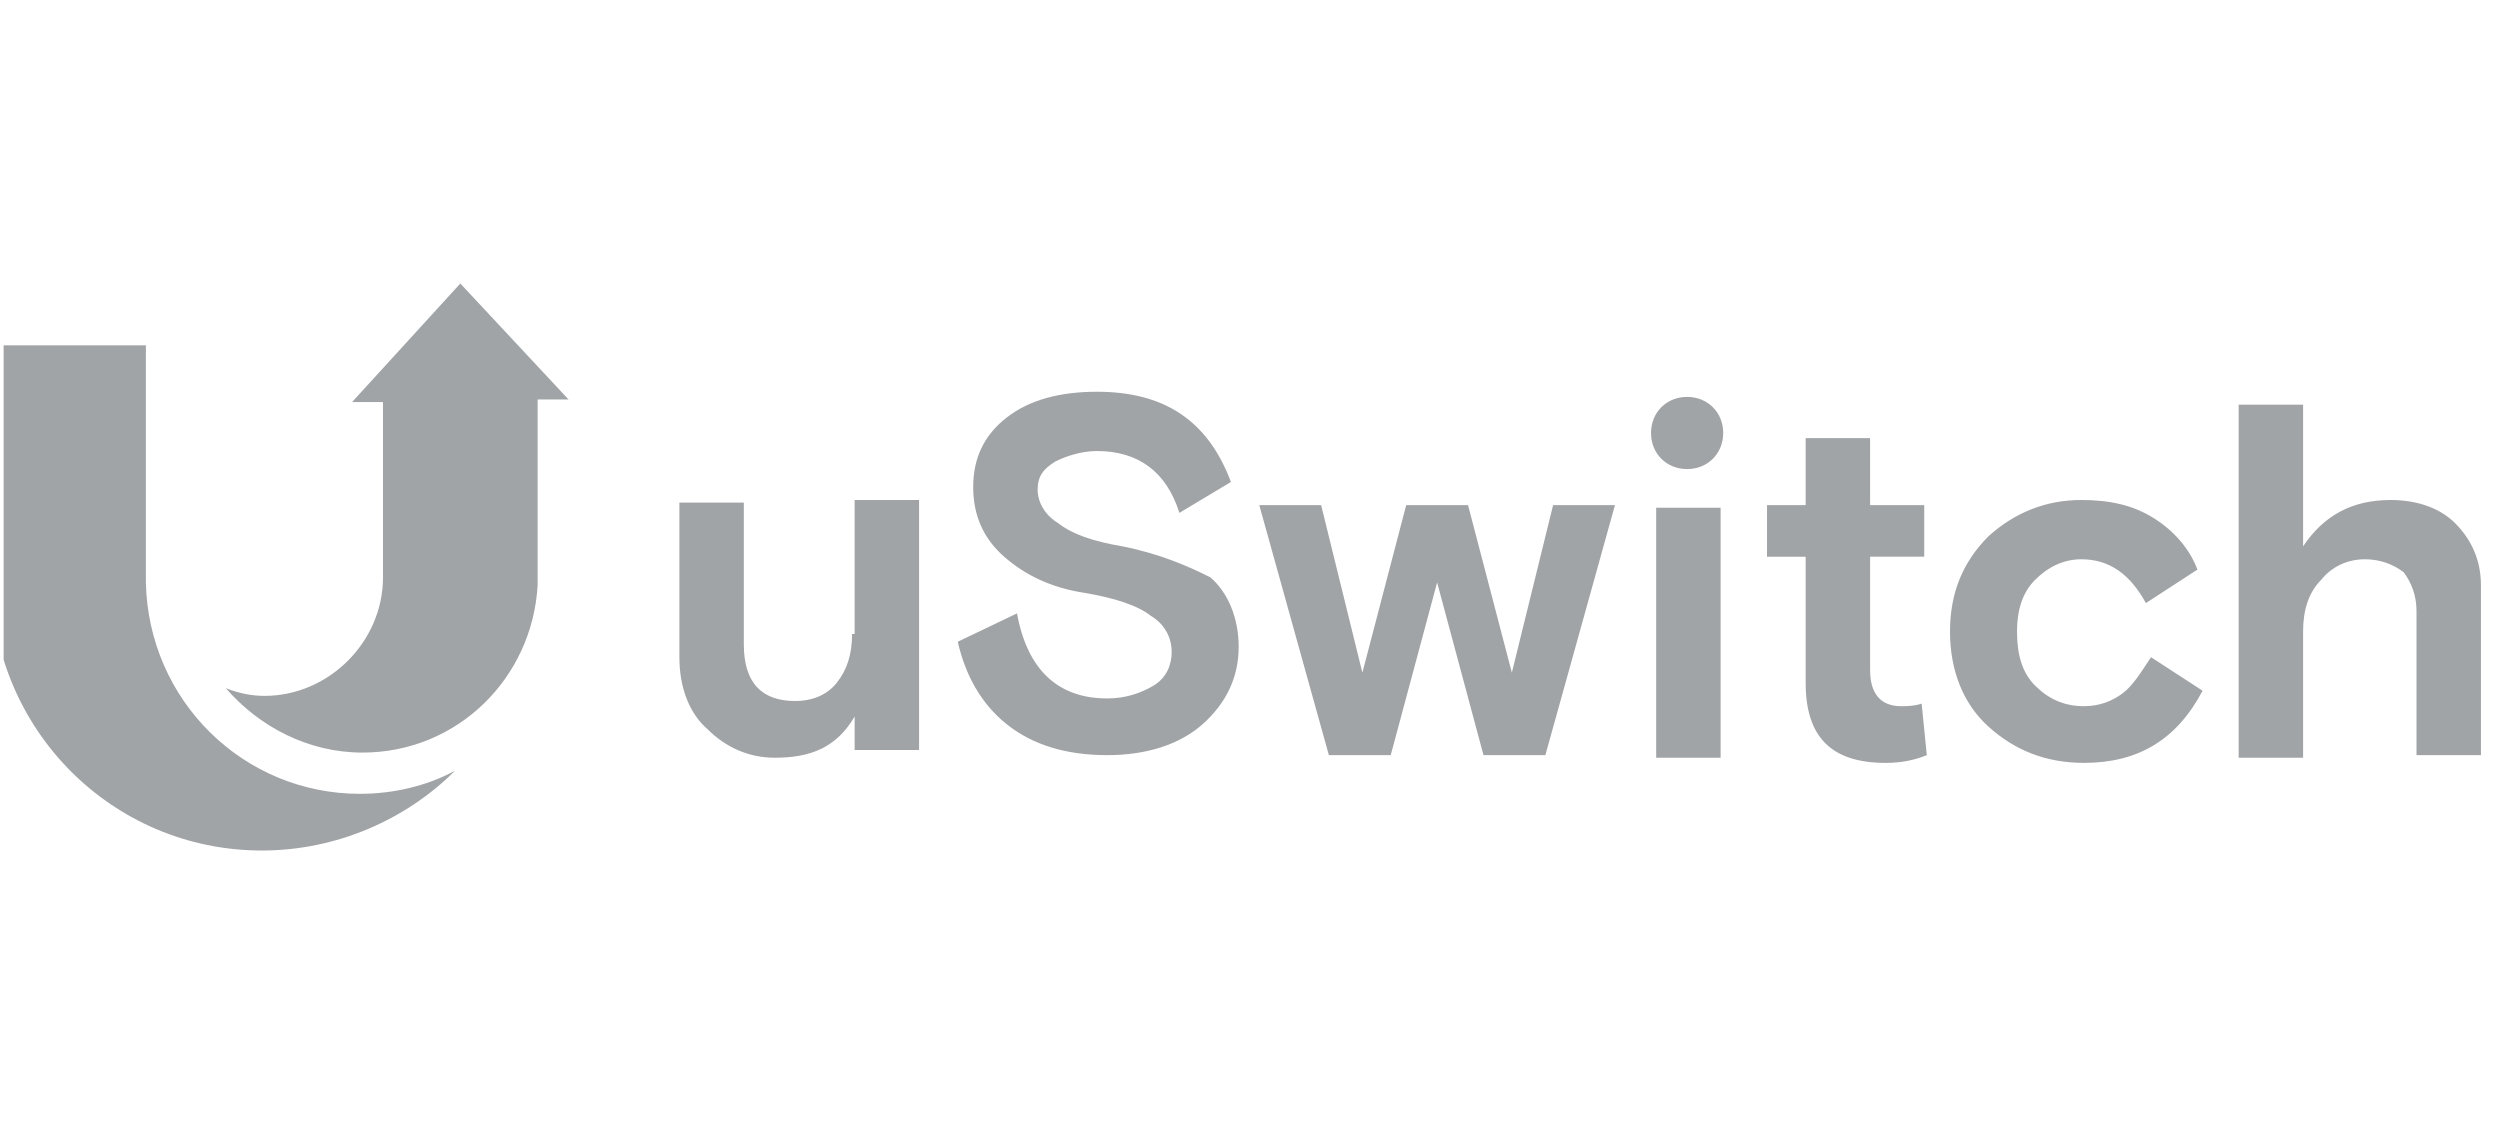 <svg width="97" height="44" fill="none" xmlns="http://www.w3.org/2000/svg"><g clip-path="url(#clip0)"><path d="M13.96 30.8c1.3 0 2.6-.3 3.7-.9-1.9 1.9-4.6 3.1-7.5 3.1-5.8 0-10.5-4.7-10.5-10.6v-9h6v9.2c.1 4.6 3.8 8.2 8.3 8.2zm50.3-1.4h2.5v-9.7h-2.5v9.7zm1.2-14c-.8 0-1.4.6-1.4 1.4 0 .8.6 1.4 1.4 1.4.8 0 1.4-.6 1.4-1.4 0-.8-.6-1.4-1.4-1.4zm29.8 4.9c-.6-.6-1.5-.9-2.5-.9-1.5 0-2.6.6-3.4 1.8v-5.5h-2.5v13.7h2.5v-4.9c0-.8.2-1.5.7-2 .4-.5 1-.8 1.7-.8.6 0 1.1.2 1.5.5.3.4.5.9.5 1.5v5.6h2.5v-6.6c0-1-.4-1.8-1-2.4zm-12.9 6.6c-.4.3-.9.5-1.5.5-.8 0-1.4-.3-1.9-.8s-.7-1.2-.7-2.1c0-.8.2-1.5.7-2 .5-.5 1.1-.8 1.8-.8 1.1 0 1.9.6 2.5 1.7l2-1.3c-.3-.8-.9-1.5-1.7-2-.8-.5-1.7-.7-2.8-.7-1.4 0-2.6.5-3.6 1.4-1 1-1.5 2.2-1.5 3.7s.5 2.8 1.5 3.7c1 .9 2.2 1.4 3.7 1.4 2.1 0 3.6-.9 4.6-2.8l-2-1.3c-.4.6-.7 1.1-1.1 1.4zm-8.6.5c-.8 0-1.2-.5-1.2-1.4v-4.4h2.1v-2h-2.1V17h-2.5v2.6h-1.5v2h1.5v4.9c0 2.1 1 3.1 3.1 3.1.6 0 1.1-.1 1.6-.3l-.2-2c-.3.1-.6.1-.8.1zm-60.1-11.8h1.2v6.8c0 2.5-2.1 4.6-4.6 4.6-.5 0-1-.1-1.5-.3 1.3 1.5 3.2 2.5 5.3 2.5 3.7 0 6.6-2.9 6.8-6.5v-7.2h1.2l-4.2-4.5-4.2 4.6zm19.4 9c0 .8-.2 1.4-.6 1.9-.4.5-1 .7-1.6.7-1.3 0-2-.7-2-2.2v-5.5h-2.5v6c0 1.2.4 2.2 1.1 2.8.7.7 1.6 1.1 2.6 1.1 1.4 0 2.4-.4 3.1-1.6v1.3h2.5v-9.7h-2.5v5.2h-.1zm10.5-3.4c-1.2-.2-2-.5-2.5-.9-.5-.3-.8-.8-.8-1.3s.2-.8.7-1.1c.4-.2 1-.4 1.6-.4 1.6 0 2.7.8 3.2 2.4l2-1.2c-.9-2.4-2.6-3.5-5.2-3.5-1.4 0-2.6.3-3.5 1-.9.7-1.3 1.6-1.3 2.7s.4 2 1.2 2.7c.8.7 1.8 1.2 3.1 1.4 1.2.2 2.1.5 2.6.9.5.3.8.8.8 1.4 0 .5-.2 1-.7 1.3-.5.3-1.1.5-1.8.5-1.9 0-3.1-1.1-3.5-3.3l-2.3 1.1c.3 1.3.9 2.4 1.9 3.2 1 .8 2.3 1.2 3.9 1.2 1.5 0 2.8-.4 3.7-1.2.9-.8 1.4-1.8 1.4-3 0-1.1-.4-2.1-1.1-2.7-.8-.4-1.9-.9-3.4-1.2zm15.1 4.9l-1.7-6.5h-2.4l-1.7 6.5-1.6-6.5h-2.4l2.7 9.7h2.4l1.8-6.7 1.8 6.7h2.4l2.7-9.7h-2.4l-1.6 6.5z" fill="#A0A4A6"/></g><defs><clipPath id="clip0"><path d="M.141 0h96.56v44H.141V0z" fill="#fff"/></clipPath></defs></svg>